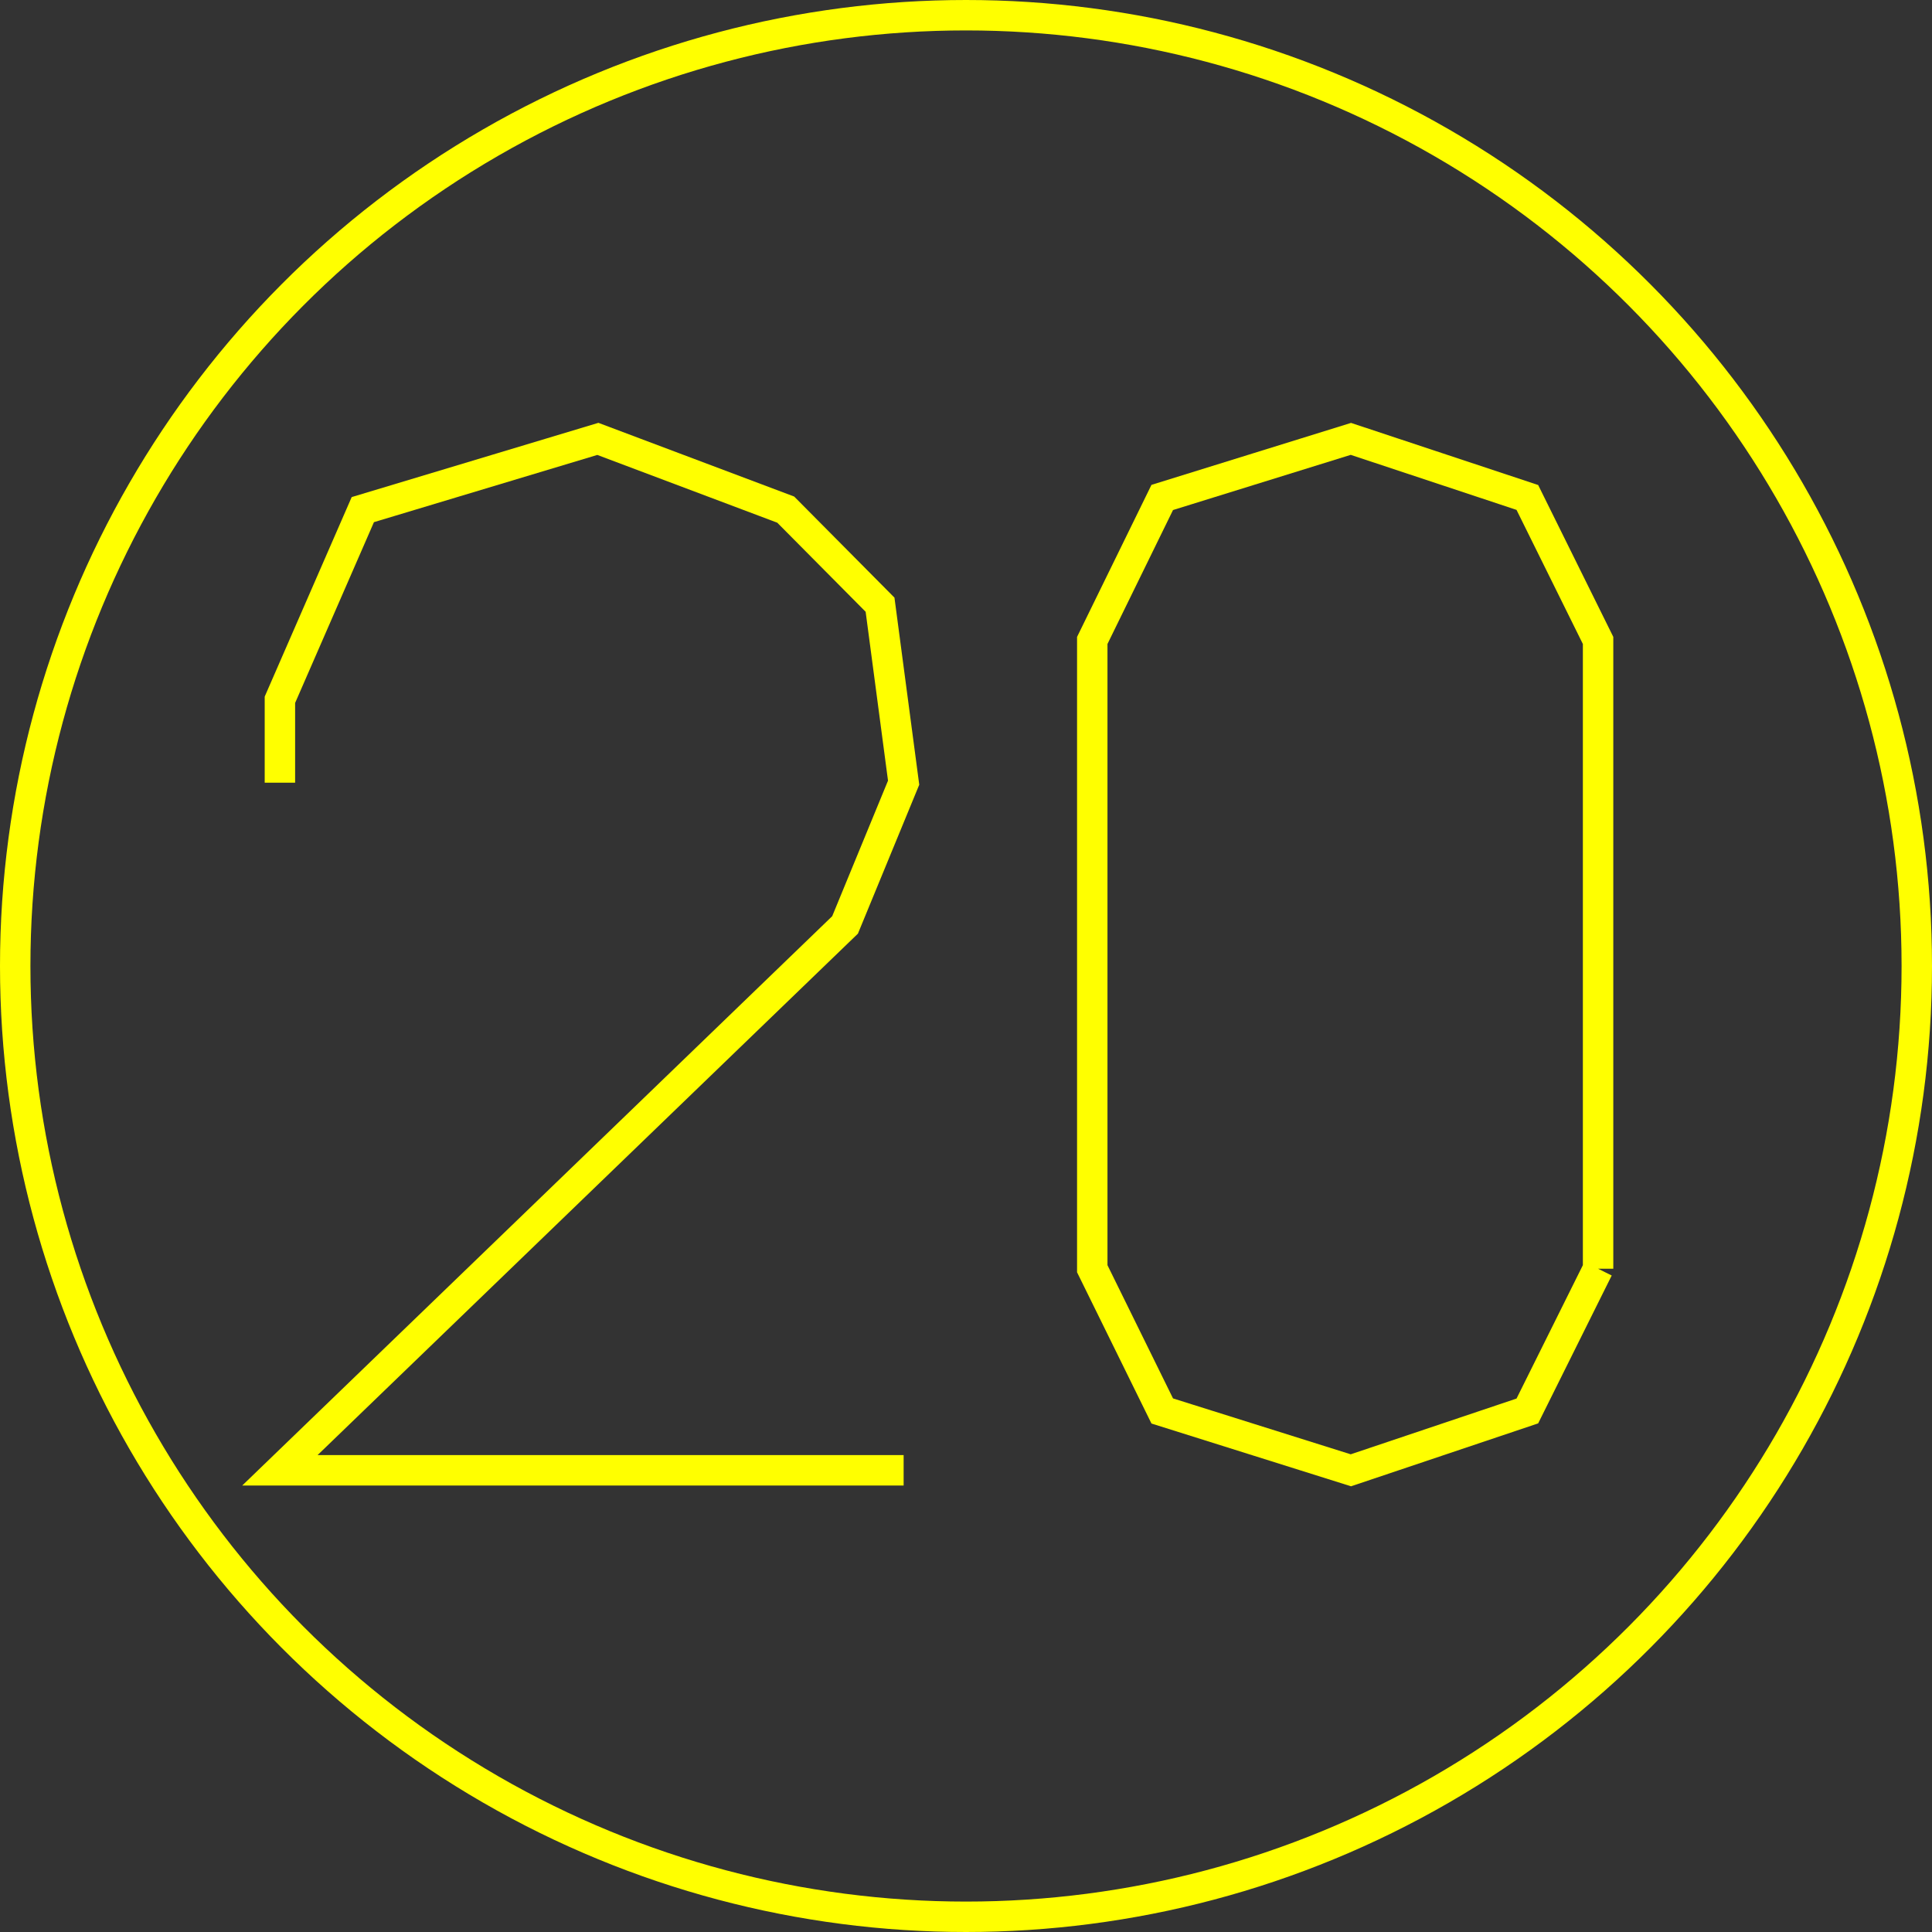 <?xml version='1.0' encoding='UTF-8'?>

<!DOCTYPE svg PUBLIC '-//W3C//DTD SVG 1.1//EN'
'http://www.w3.org/Graphics/SVG/1.1/DTD/svg11.dtd'>

<svg viewBox='-127 -127 254 254' width='127.0' height='127.0'
 version='1.1' xmlns='http://www.w3.org/2000/svg'>

<rect x="-127" y="-127" width="254" height="254" fill="#333333" stroke="none"/>

<g transform='rotate(0 0,0) scale(1, -1)' stroke-width='4' stroke='black' fill='none'>

  <g id='layer74' stroke='#FFFF00' fill='none'>
    <circle cx='0.000' cy='0.000' r='125' />
    <polyline fill='none' points='-8.200,-66.300 -90.200,-66.300 -15.900,5.400 -8.200,24.100 -11.300,47.500 -23.700,60.000 -48.400,69.300 -79.300,60.000 -90.200,35.000 -90.200,24.100 ' />
    <polyline fill='none' points='83.100,-39.800 83.100,42.800 73.800,61.600 50.600,69.300 25.800,61.600 16.600,42.800 16.600,-39.800 25.800,-58.500 50.600,-66.300 73.800,-58.500 83.100,-39.800 ' />
  </g>


</g>
</svg>
